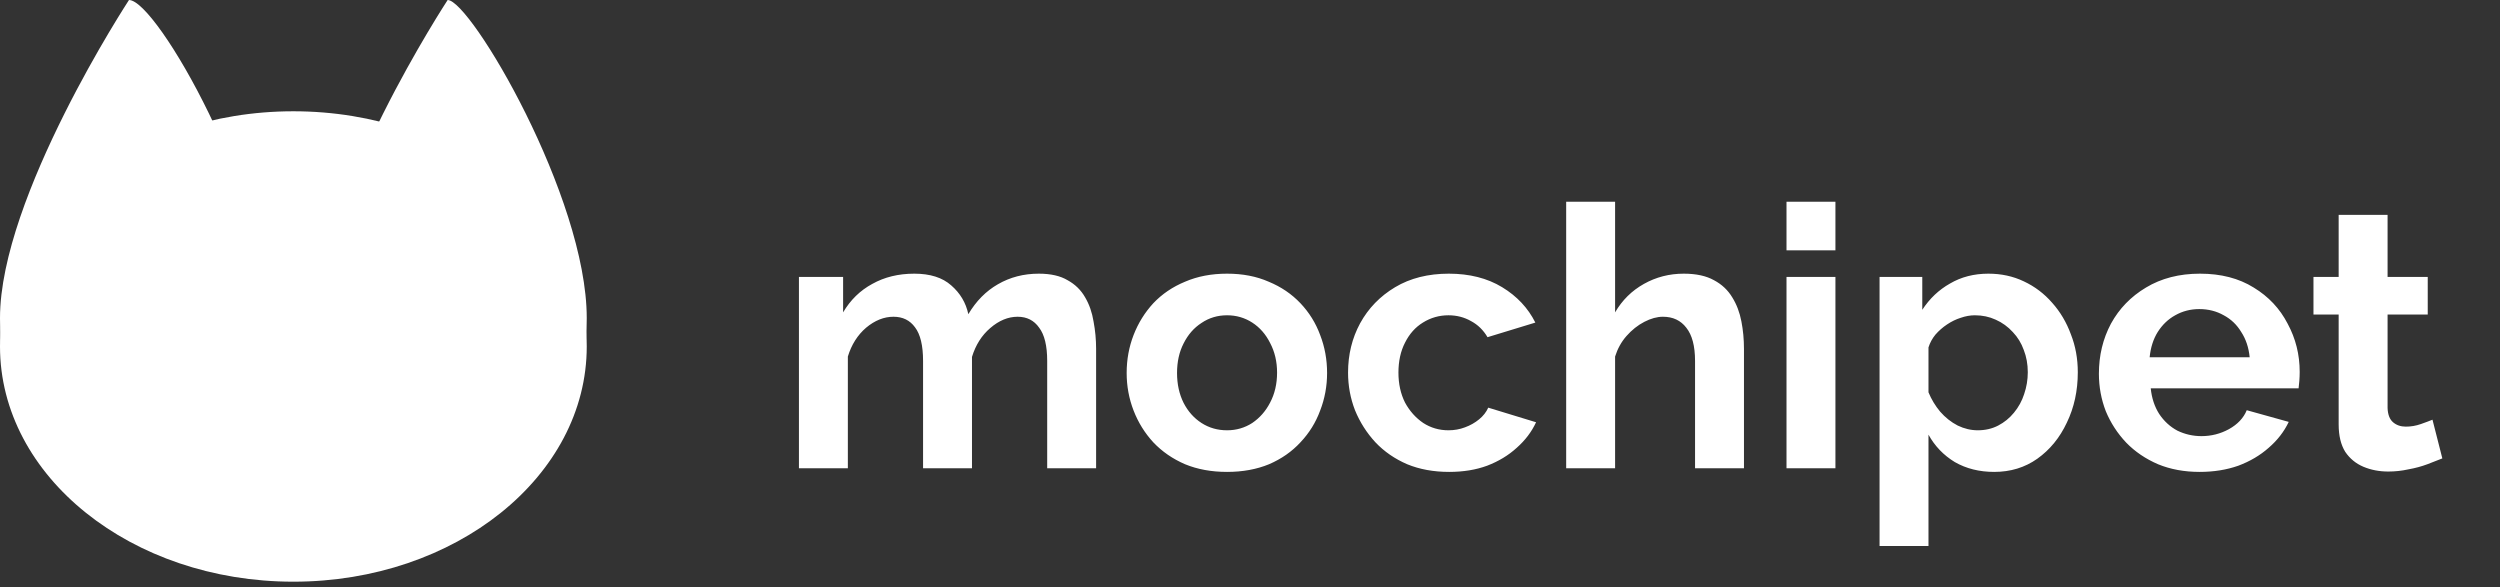 <svg width="315" height="74" viewBox="0 0 315 74" fill="none" xmlns="http://www.w3.org/2000/svg">
<rect x="0" y="0" width="315" height="74" fill="#333333" stroke="none"/>
<ellipse cx="36.965" cy="43.657" rx="36.965" ry="29.636" fill="white"/>
<path d="M33.779 40.077C33.779 55.356 25.932 63.733 16.252 63.733C6.572 63.733 0 55.356 0 40.077C0 24.797 16.252 0 16.252 0C19.757 -1.54744e-06 33.779 24.797 33.779 40.077Z" fill="white"/>
<path d="M73.93 40.077C73.93 55.356 66.084 63.733 56.404 63.733C46.724 63.733 40.152 55.356 40.152 40.077C40.152 24.797 56.404 0 56.404 0C59.272 -1.54744e-06 73.93 24.797 73.93 40.077Z" fill="white"/>
<path fill-rule="evenodd" clip-rule="evenodd" d="M7.011 43.027C9.512 38.26 14.186 35.053 19.54 35.053C24.894 35.053 29.569 38.26 32.07 43.027C29.569 47.793 24.894 51 19.54 51C14.186 51 9.512 47.793 7.011 43.027Z" fill="white"/>
<path fill-rule="evenodd" clip-rule="evenodd" d="M41.426 43.027C43.928 38.26 48.602 35.053 53.956 35.053C59.31 35.053 63.985 38.26 66.486 43.027C63.985 47.793 59.31 51 53.956 51C48.602 51 43.928 47.793 41.426 43.027Z" fill="white"/>
<rect x="15.933" y="30.592" width="7.011" height="25.493" fill="white"/>
<rect x="50.349" y="30.592" width="7.011" height="25.493" fill="white"/>
<path d="M138.11 59H131.946V45.476C131.946 43.575 131.609 42.179 130.934 41.29C130.29 40.37 129.386 39.91 128.22 39.91C127.024 39.91 125.874 40.385 124.77 41.336C123.697 42.256 122.93 43.467 122.47 44.97V59H116.306V45.476C116.306 43.544 115.969 42.133 115.294 41.244C114.65 40.355 113.746 39.91 112.58 39.91C111.384 39.91 110.234 40.37 109.13 41.29C108.057 42.21 107.29 43.421 106.83 44.924V59H100.666V34.896H106.232V39.358C107.152 37.794 108.379 36.598 109.912 35.77C111.446 34.911 113.209 34.482 115.202 34.482C117.196 34.482 118.744 34.973 119.848 35.954C120.983 36.935 121.704 38.147 122.01 39.588C122.992 37.932 124.234 36.675 125.736 35.816C127.27 34.927 128.987 34.482 130.888 34.482C132.391 34.482 133.602 34.758 134.522 35.31C135.473 35.831 136.209 36.552 136.73 37.472C137.252 38.361 137.604 39.373 137.788 40.508C138.003 41.643 138.11 42.793 138.11 43.958V59ZM154.609 59.46C152.646 59.46 150.883 59.138 149.319 58.494C147.755 57.819 146.421 56.899 145.317 55.734C144.244 54.569 143.416 53.235 142.833 51.732C142.25 50.229 141.959 48.65 141.959 46.994C141.959 45.307 142.25 43.713 142.833 42.21C143.416 40.707 144.244 39.373 145.317 38.208C146.421 37.043 147.755 36.138 149.319 35.494C150.883 34.819 152.646 34.482 154.609 34.482C156.572 34.482 158.32 34.819 159.853 35.494C161.417 36.138 162.751 37.043 163.855 38.208C164.959 39.373 165.787 40.707 166.339 42.21C166.922 43.713 167.213 45.307 167.213 46.994C167.213 48.65 166.922 50.229 166.339 51.732C165.787 53.235 164.959 54.569 163.855 55.734C162.782 56.899 161.463 57.819 159.899 58.494C158.335 59.138 156.572 59.46 154.609 59.46ZM148.307 46.994C148.307 48.405 148.583 49.662 149.135 50.766C149.687 51.839 150.438 52.683 151.389 53.296C152.34 53.909 153.413 54.216 154.609 54.216C155.774 54.216 156.832 53.909 157.783 53.296C158.734 52.652 159.485 51.793 160.037 50.72C160.62 49.616 160.911 48.359 160.911 46.948C160.911 45.568 160.62 44.326 160.037 43.222C159.485 42.118 158.734 41.259 157.783 40.646C156.832 40.033 155.774 39.726 154.609 39.726C153.413 39.726 152.34 40.048 151.389 40.692C150.438 41.305 149.687 42.164 149.135 43.268C148.583 44.341 148.307 45.583 148.307 46.994ZM182.597 59.46C180.635 59.46 178.871 59.138 177.307 58.494C175.743 57.819 174.409 56.899 173.305 55.734C172.201 54.538 171.343 53.189 170.729 51.686C170.147 50.183 169.855 48.604 169.855 46.948C169.855 44.679 170.361 42.609 171.373 40.738C172.416 38.837 173.888 37.319 175.789 36.184C177.691 35.049 179.945 34.482 182.551 34.482C185.158 34.482 187.397 35.049 189.267 36.184C191.138 37.319 192.533 38.806 193.453 40.646L187.427 42.486C186.906 41.597 186.216 40.922 185.357 40.462C184.499 39.971 183.548 39.726 182.505 39.726C181.34 39.726 180.267 40.033 179.285 40.646C178.335 41.229 177.583 42.072 177.031 43.176C176.479 44.249 176.203 45.507 176.203 46.948C176.203 48.359 176.479 49.616 177.031 50.72C177.614 51.793 178.381 52.652 179.331 53.296C180.282 53.909 181.34 54.216 182.505 54.216C183.241 54.216 183.931 54.093 184.575 53.848C185.25 53.603 185.848 53.265 186.369 52.836C186.891 52.407 187.274 51.916 187.519 51.364L193.545 53.204C192.993 54.4 192.181 55.473 191.107 56.424C190.065 57.375 188.823 58.126 187.381 58.678C185.971 59.199 184.376 59.46 182.597 59.46ZM219.74 59H213.576V45.476C213.576 43.605 213.208 42.21 212.472 41.29C211.767 40.37 210.786 39.91 209.528 39.91C208.792 39.91 208.01 40.125 207.182 40.554C206.354 40.983 205.603 41.581 204.928 42.348C204.284 43.084 203.809 43.943 203.502 44.924V59H197.338V25.42H203.502V39.358C204.392 37.825 205.603 36.629 207.136 35.77C208.67 34.911 210.341 34.482 212.15 34.482C213.714 34.482 214.987 34.758 215.968 35.31C216.95 35.831 217.716 36.552 218.268 37.472C218.82 38.361 219.204 39.373 219.418 40.508C219.633 41.612 219.74 42.762 219.74 43.958V59ZM225.1 59V34.896H231.264V59H225.1ZM225.1 31.538V25.42H231.264V31.538H225.1ZM251.269 59.46C249.398 59.46 247.742 59.046 246.301 58.218C244.89 57.359 243.786 56.209 242.989 54.768V68.798H236.825V34.896H242.207V39.036C243.127 37.625 244.292 36.521 245.703 35.724C247.113 34.896 248.723 34.482 250.533 34.482C252.158 34.482 253.645 34.804 254.995 35.448C256.375 36.092 257.571 36.997 258.583 38.162C259.595 39.297 260.377 40.615 260.929 42.118C261.511 43.59 261.803 45.185 261.803 46.902C261.803 49.233 261.343 51.349 260.423 53.25C259.533 55.151 258.291 56.669 256.697 57.804C255.133 58.908 253.323 59.46 251.269 59.46ZM249.199 54.216C250.149 54.216 251.008 54.017 251.775 53.618C252.541 53.219 253.201 52.683 253.753 52.008C254.335 51.303 254.765 50.521 255.041 49.662C255.347 48.773 255.501 47.853 255.501 46.902C255.501 45.89 255.332 44.955 254.995 44.096C254.688 43.237 254.228 42.486 253.615 41.842C253.001 41.167 252.281 40.646 251.453 40.278C250.655 39.91 249.781 39.726 248.831 39.726C248.248 39.726 247.65 39.833 247.037 40.048C246.454 40.232 245.887 40.508 245.335 40.876C244.783 41.244 244.292 41.673 243.863 42.164C243.464 42.655 243.173 43.191 242.989 43.774V49.432C243.357 50.321 243.847 51.134 244.461 51.87C245.105 52.606 245.841 53.189 246.669 53.618C247.497 54.017 248.34 54.216 249.199 54.216ZM277.157 59.46C275.225 59.46 273.477 59.138 271.913 58.494C270.349 57.819 269.015 56.915 267.911 55.78C266.807 54.615 265.948 53.296 265.335 51.824C264.752 50.321 264.461 48.742 264.461 47.086C264.461 44.786 264.967 42.685 265.979 40.784C267.022 38.883 268.494 37.365 270.395 36.23C272.327 35.065 274.596 34.482 277.203 34.482C279.84 34.482 282.094 35.065 283.965 36.23C285.836 37.365 287.262 38.883 288.243 40.784C289.255 42.655 289.761 44.679 289.761 46.856C289.761 47.224 289.746 47.607 289.715 48.006C289.684 48.374 289.654 48.681 289.623 48.926H270.993C271.116 50.153 271.468 51.226 272.051 52.146C272.664 53.066 273.431 53.771 274.351 54.262C275.302 54.722 276.314 54.952 277.387 54.952C278.614 54.952 279.764 54.661 280.837 54.078C281.941 53.465 282.692 52.667 283.091 51.686L288.381 53.158C287.798 54.385 286.955 55.473 285.851 56.424C284.778 57.375 283.505 58.126 282.033 58.678C280.561 59.199 278.936 59.46 277.157 59.46ZM270.855 45.016H283.459C283.336 43.789 282.984 42.731 282.401 41.842C281.849 40.922 281.113 40.217 280.193 39.726C279.273 39.205 278.246 38.944 277.111 38.944C276.007 38.944 274.995 39.205 274.075 39.726C273.186 40.217 272.45 40.922 271.867 41.842C271.315 42.731 270.978 43.789 270.855 45.016ZM307.735 57.758C307.214 57.973 306.585 58.218 305.849 58.494C305.113 58.77 304.316 58.985 303.457 59.138C302.629 59.322 301.786 59.414 300.927 59.414C299.793 59.414 298.75 59.215 297.799 58.816C296.849 58.417 296.082 57.789 295.499 56.93C294.947 56.041 294.671 54.891 294.671 53.48V39.634H291.497V34.896H294.671V27.076H300.835V34.896H305.895V39.634H300.835V51.41C300.866 52.238 301.096 52.836 301.525 53.204C301.955 53.572 302.491 53.756 303.135 53.756C303.779 53.756 304.408 53.649 305.021 53.434C305.635 53.219 306.125 53.035 306.493 52.882L307.735 57.758Z" fill="white"/>
</svg>

